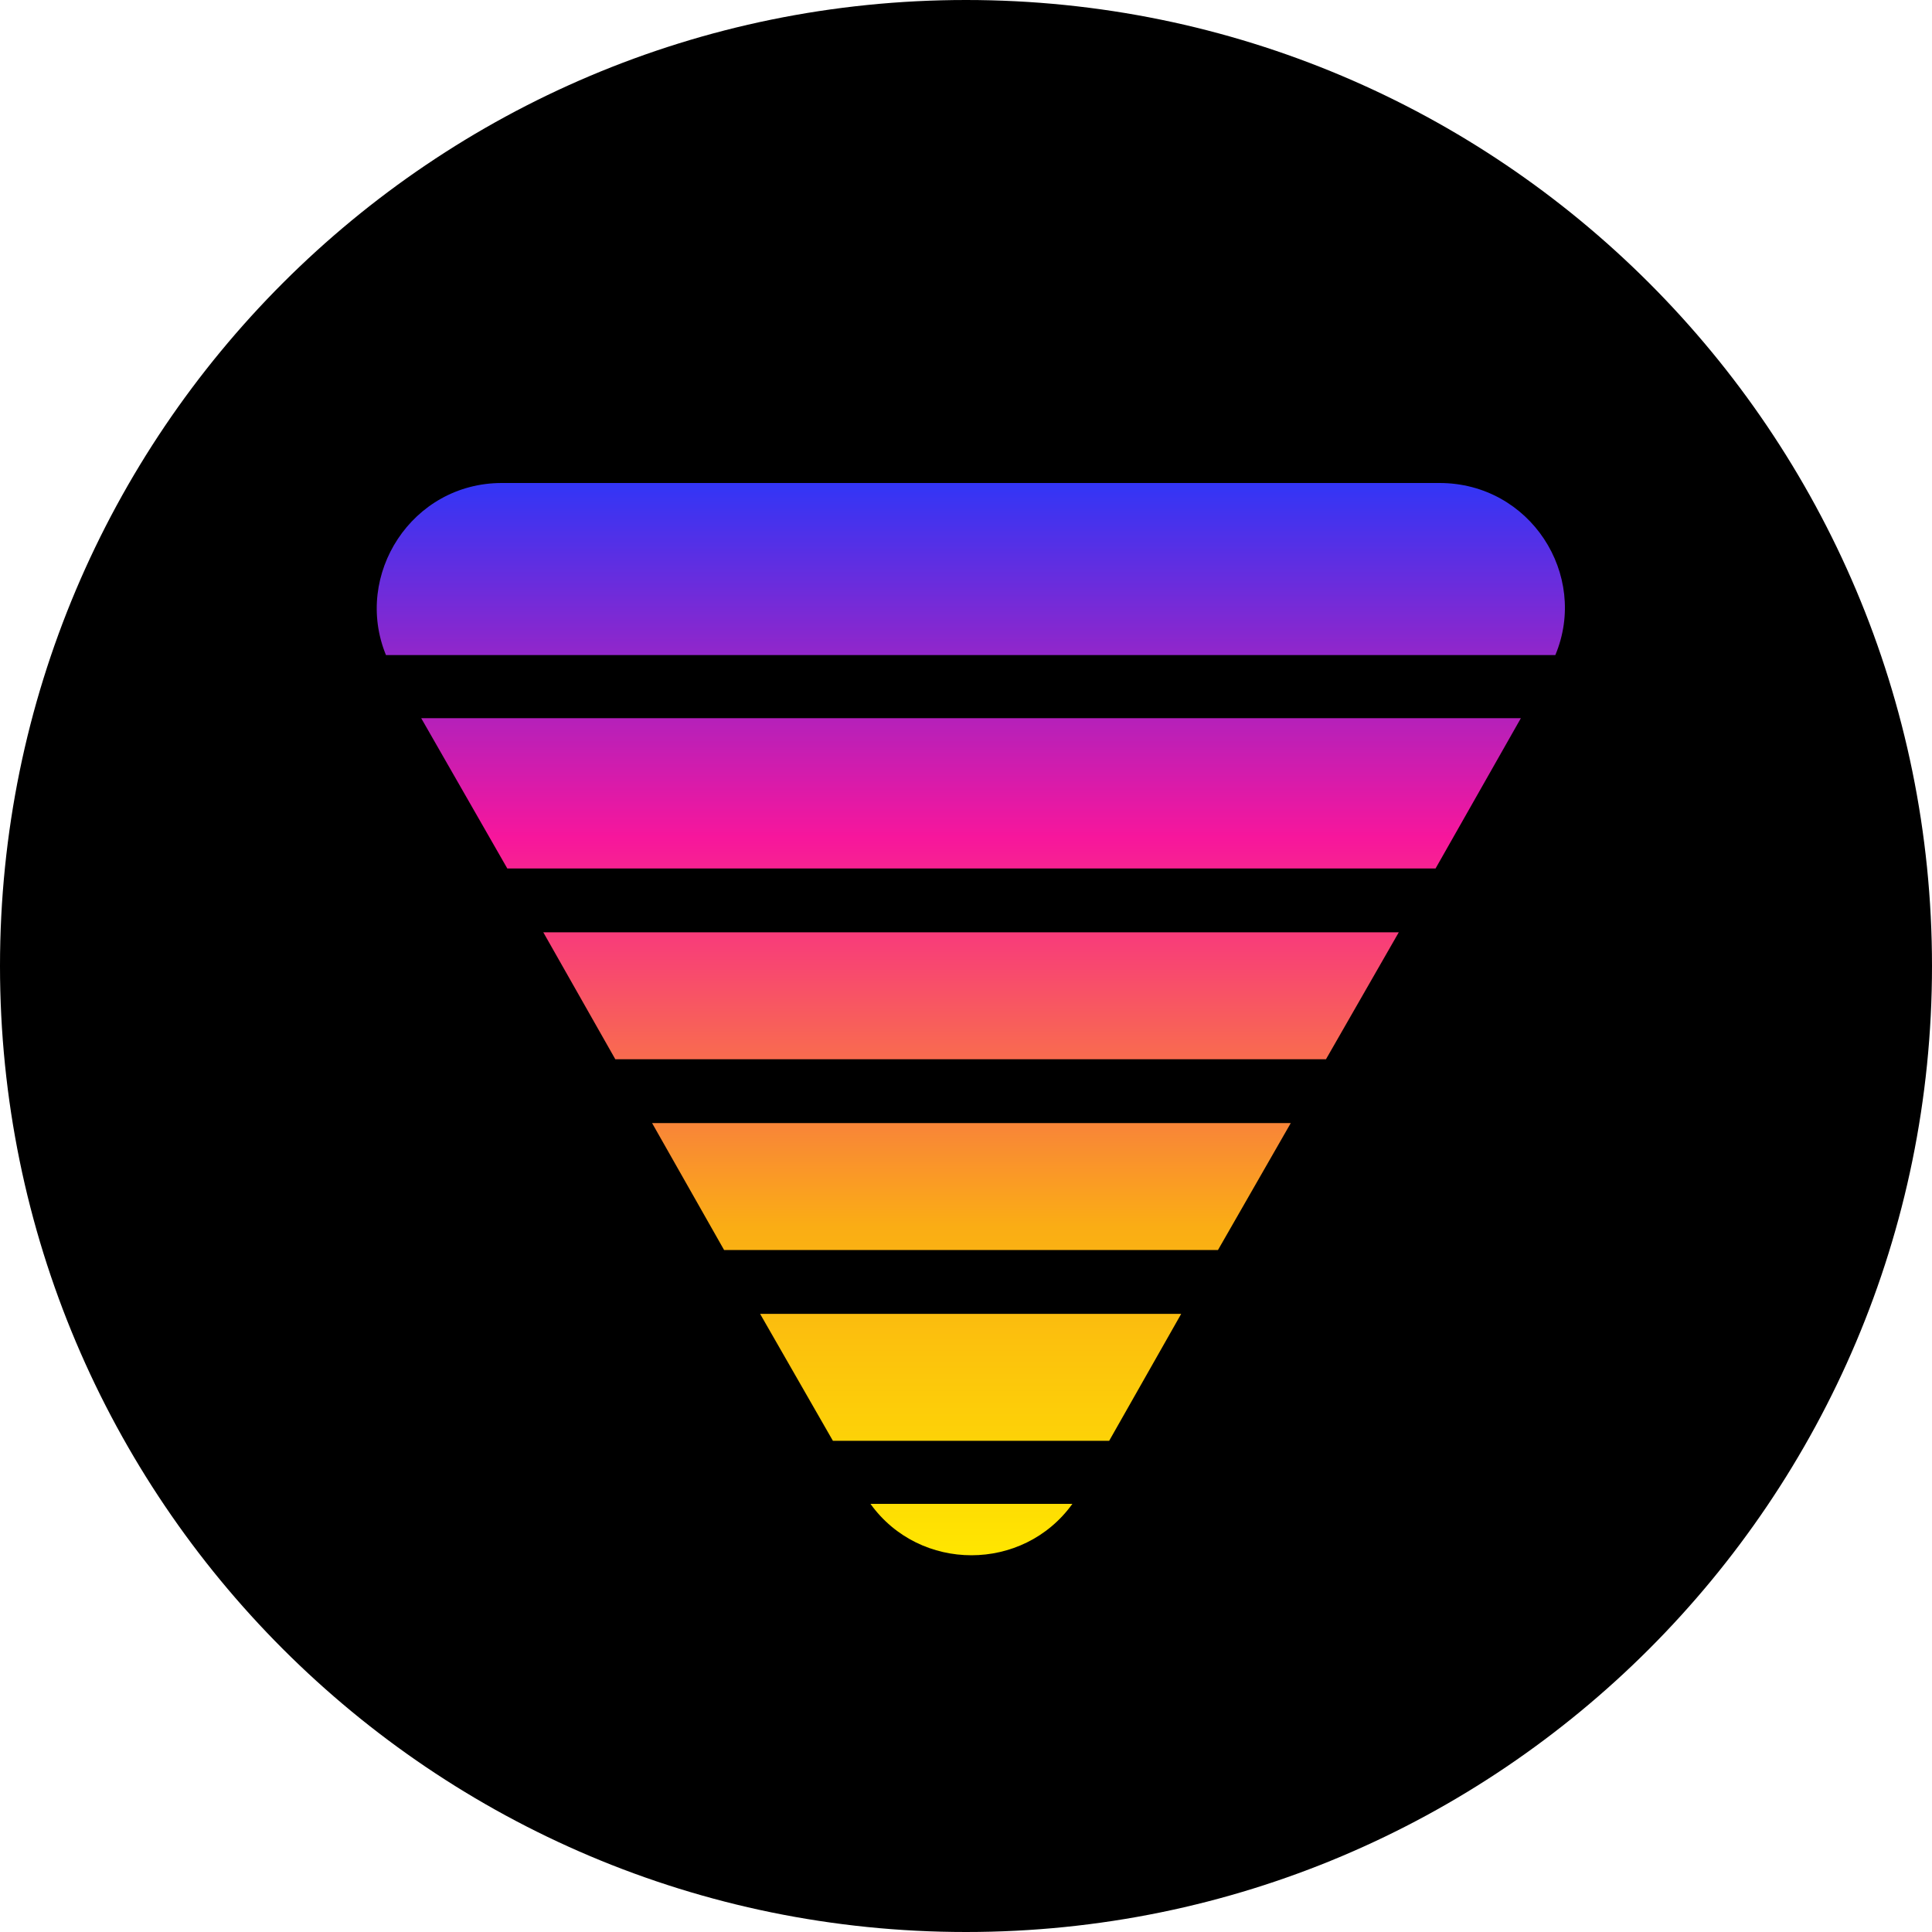 <svg width="200" height="200" viewBox="0 0 200 200" fill="none" xmlns="http://www.w3.org/2000/svg">
<path d="M100 200C155.228 200 200 155.228 200 100C200 44.772 155.228 0 100 0C44.772 0 0 44.772 0 100C0 155.228 44.772 200 100 200Z" fill="black"/>
<path fill-rule="evenodd" clip-rule="evenodd" d="M111.014 155.68H90.11C95.215 162.773 105.91 162.773 111.014 155.68ZM114.822 149.15H86.221L78.686 136.011H122.277L114.822 149.15ZM74.958 129.401H126.085L133.62 116.261H67.504L74.958 129.401ZM63.696 109.651L56.242 96.512H144.801L137.266 109.651H63.696ZM52.515 89.902H148.61L157.441 74.344H43.602L52.515 89.902ZM39.956 67.815C36.553 59.512 42.63 50 51.947 50H149.015C158.413 50 164.49 59.512 161.006 67.815H39.956Z" fill="url(#paint0_linear_1854_43748)"/>
<defs>
<linearGradient id="paint0_linear_1854_43748" x1="100.525" y1="160.981" x2="100.525" y2="50.401" gradientUnits="userSpaceOnUse">
<stop stop-color="#FFE600"/>
<stop offset="0.307" stop-color="#FAAD14"/>
<stop offset="0.672" stop-color="#F7169C"/>
<stop offset="1" stop-color="#3435F5"/>
</linearGradient>
</defs>
</svg>
